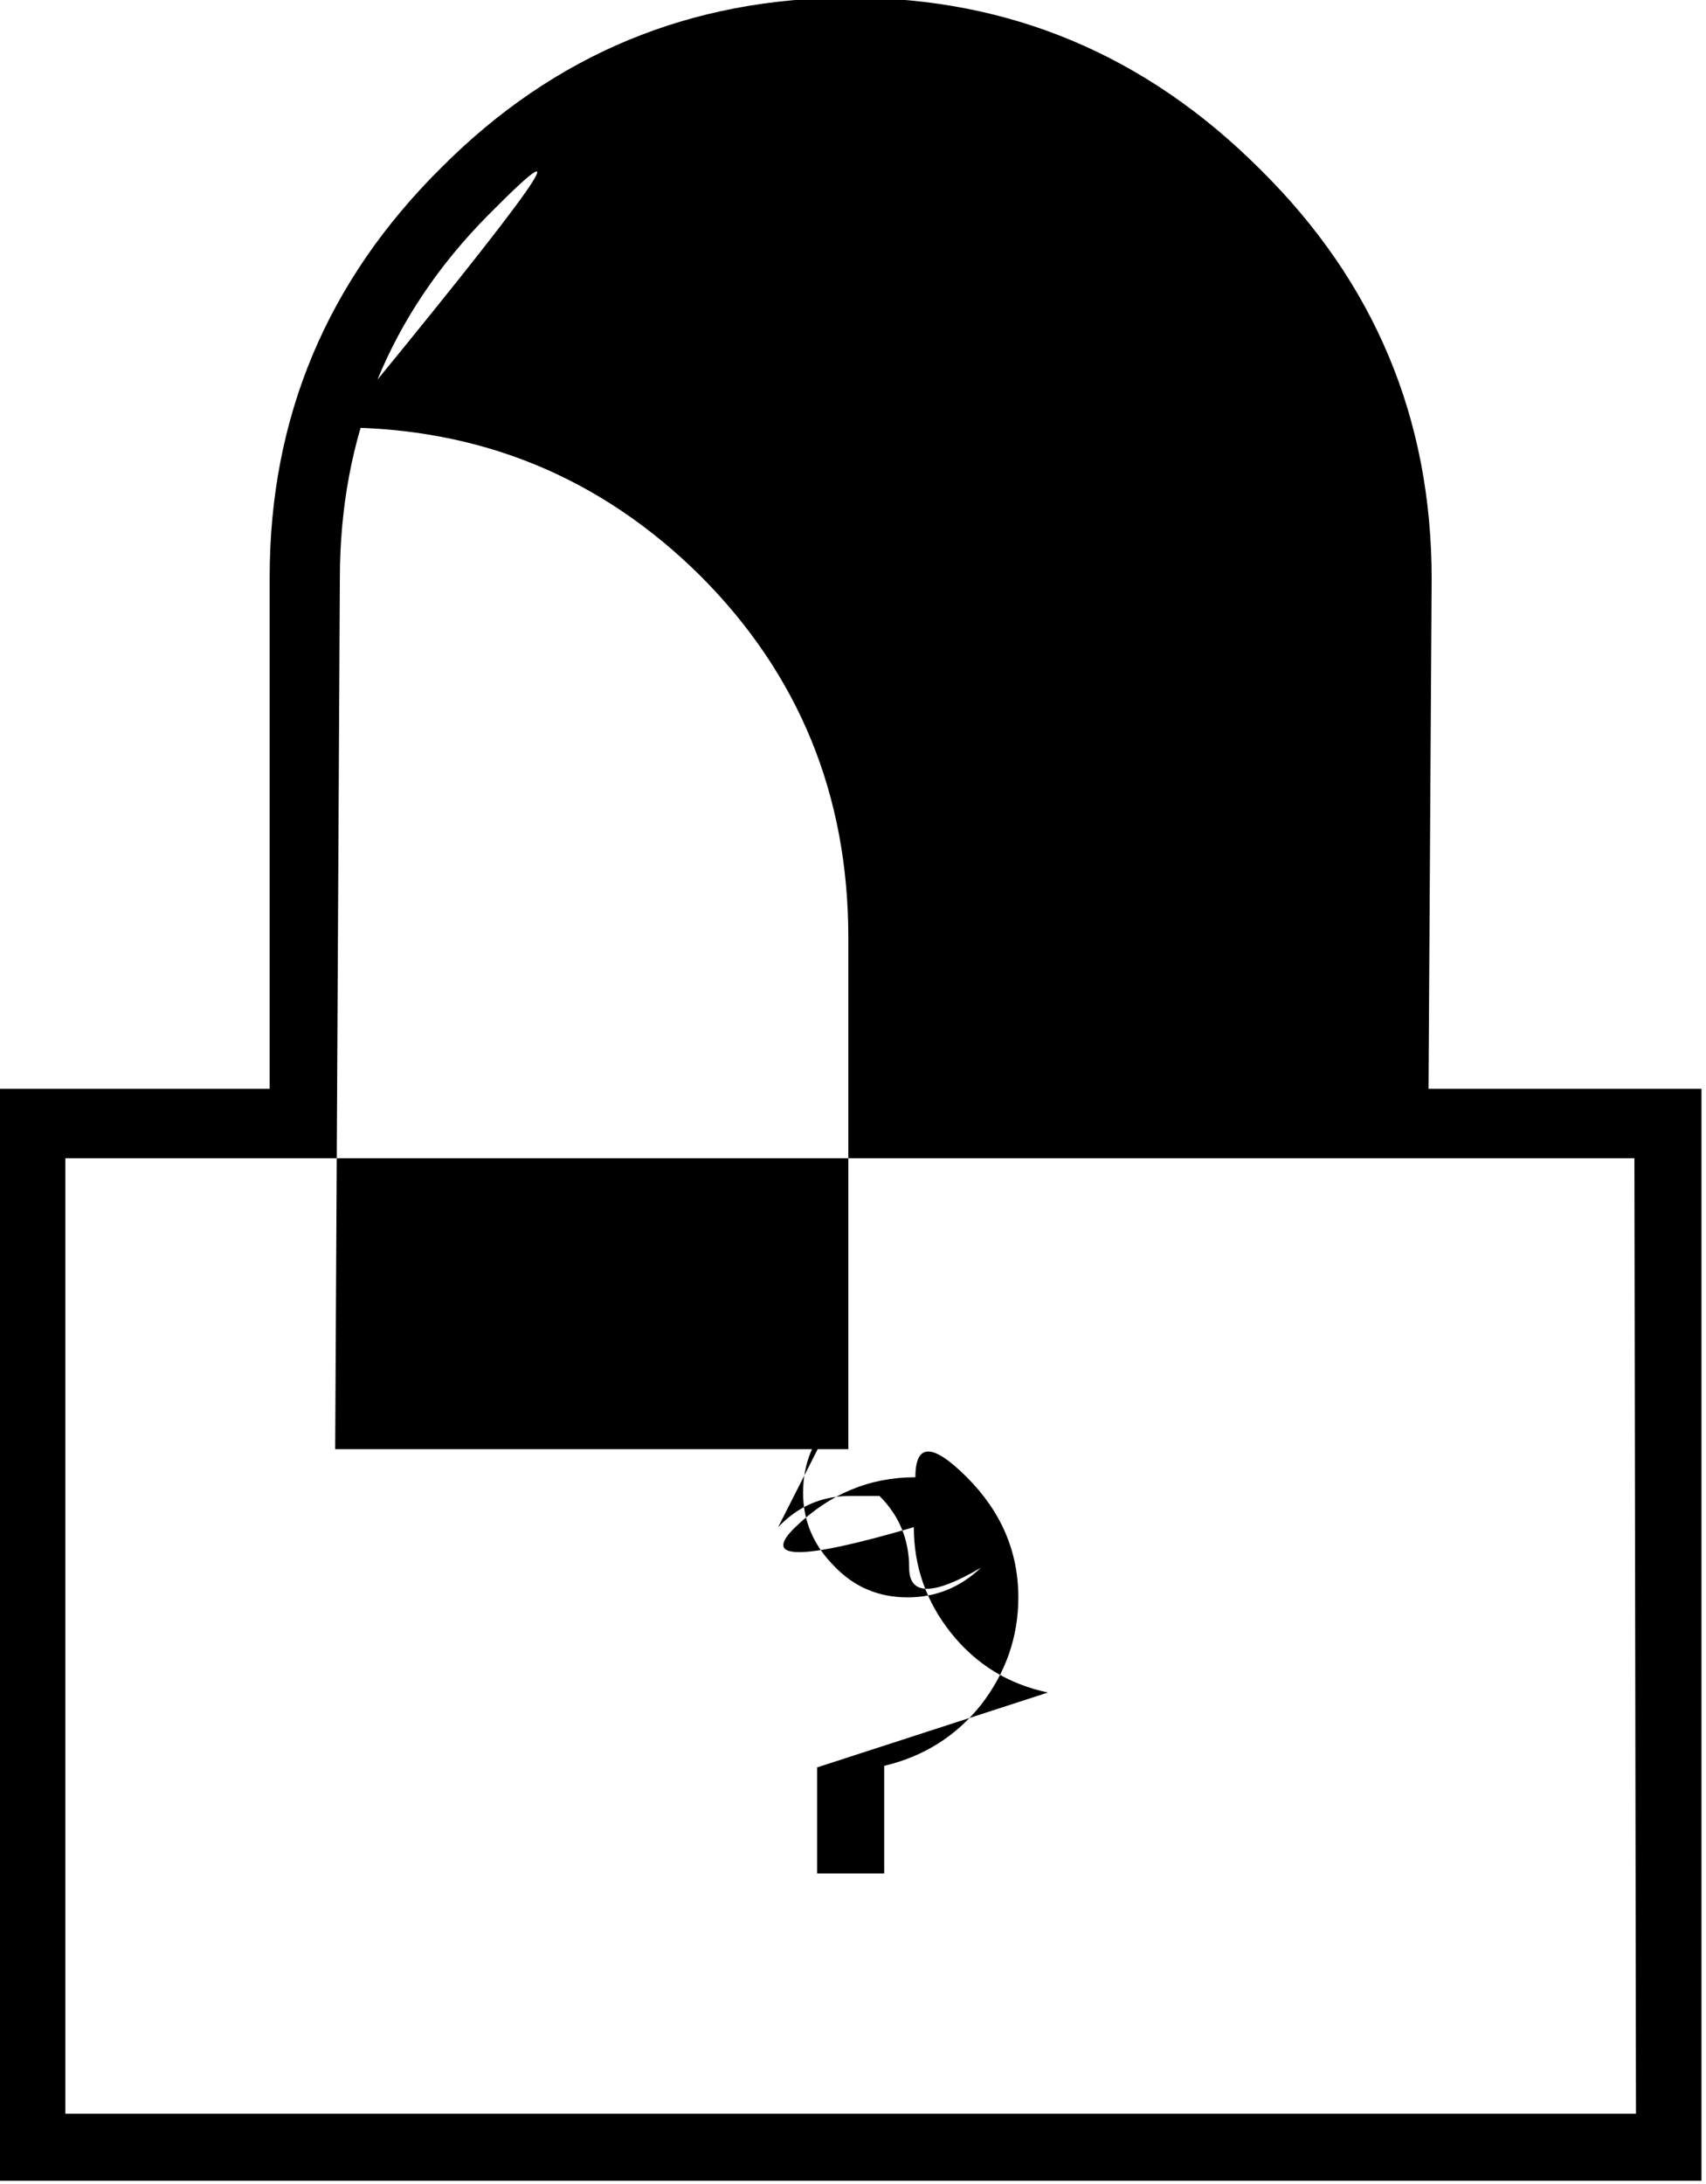 <svg viewBox="1.531 -28 10.938 14" xmlns="http://www.w3.org/2000/svg"><path d="M10.71-24.29q0-1.54-1.1-2.625 -1.1-1.1-2.625-1.1 -1.54 0-2.625 1.09 -1.1 1.09-1.1 2.625v3.28H1.51v7h10.93v-7h-1.75Zm-7 0q0-1.37.95-2.33t-.96 1.36q1.36 0 2.32.95 .95.95.95 2.32v3.28H3.68Zm8.31 9.84H1.95v-6.125h10.06Zm-5.25-2.22v.68h.43v-.69q.38-.09.62-.39 .24-.31.24-.69 0-.44-.33-.77t-.33 1.3182e-309q-.44 0-.77.32t.76 2.73417e-303q0 .38.24.68 .24.3.62.38Zm-.25-1.54q.19-.2.46-.2t.19 1.79187e-298q.19.19.19.46t.46 1.09367e-302q-.2.19-.47.19 -.28 0-.47-.2 -.2-.2-.2-.47 0-.28.19-.47Z"/></svg>